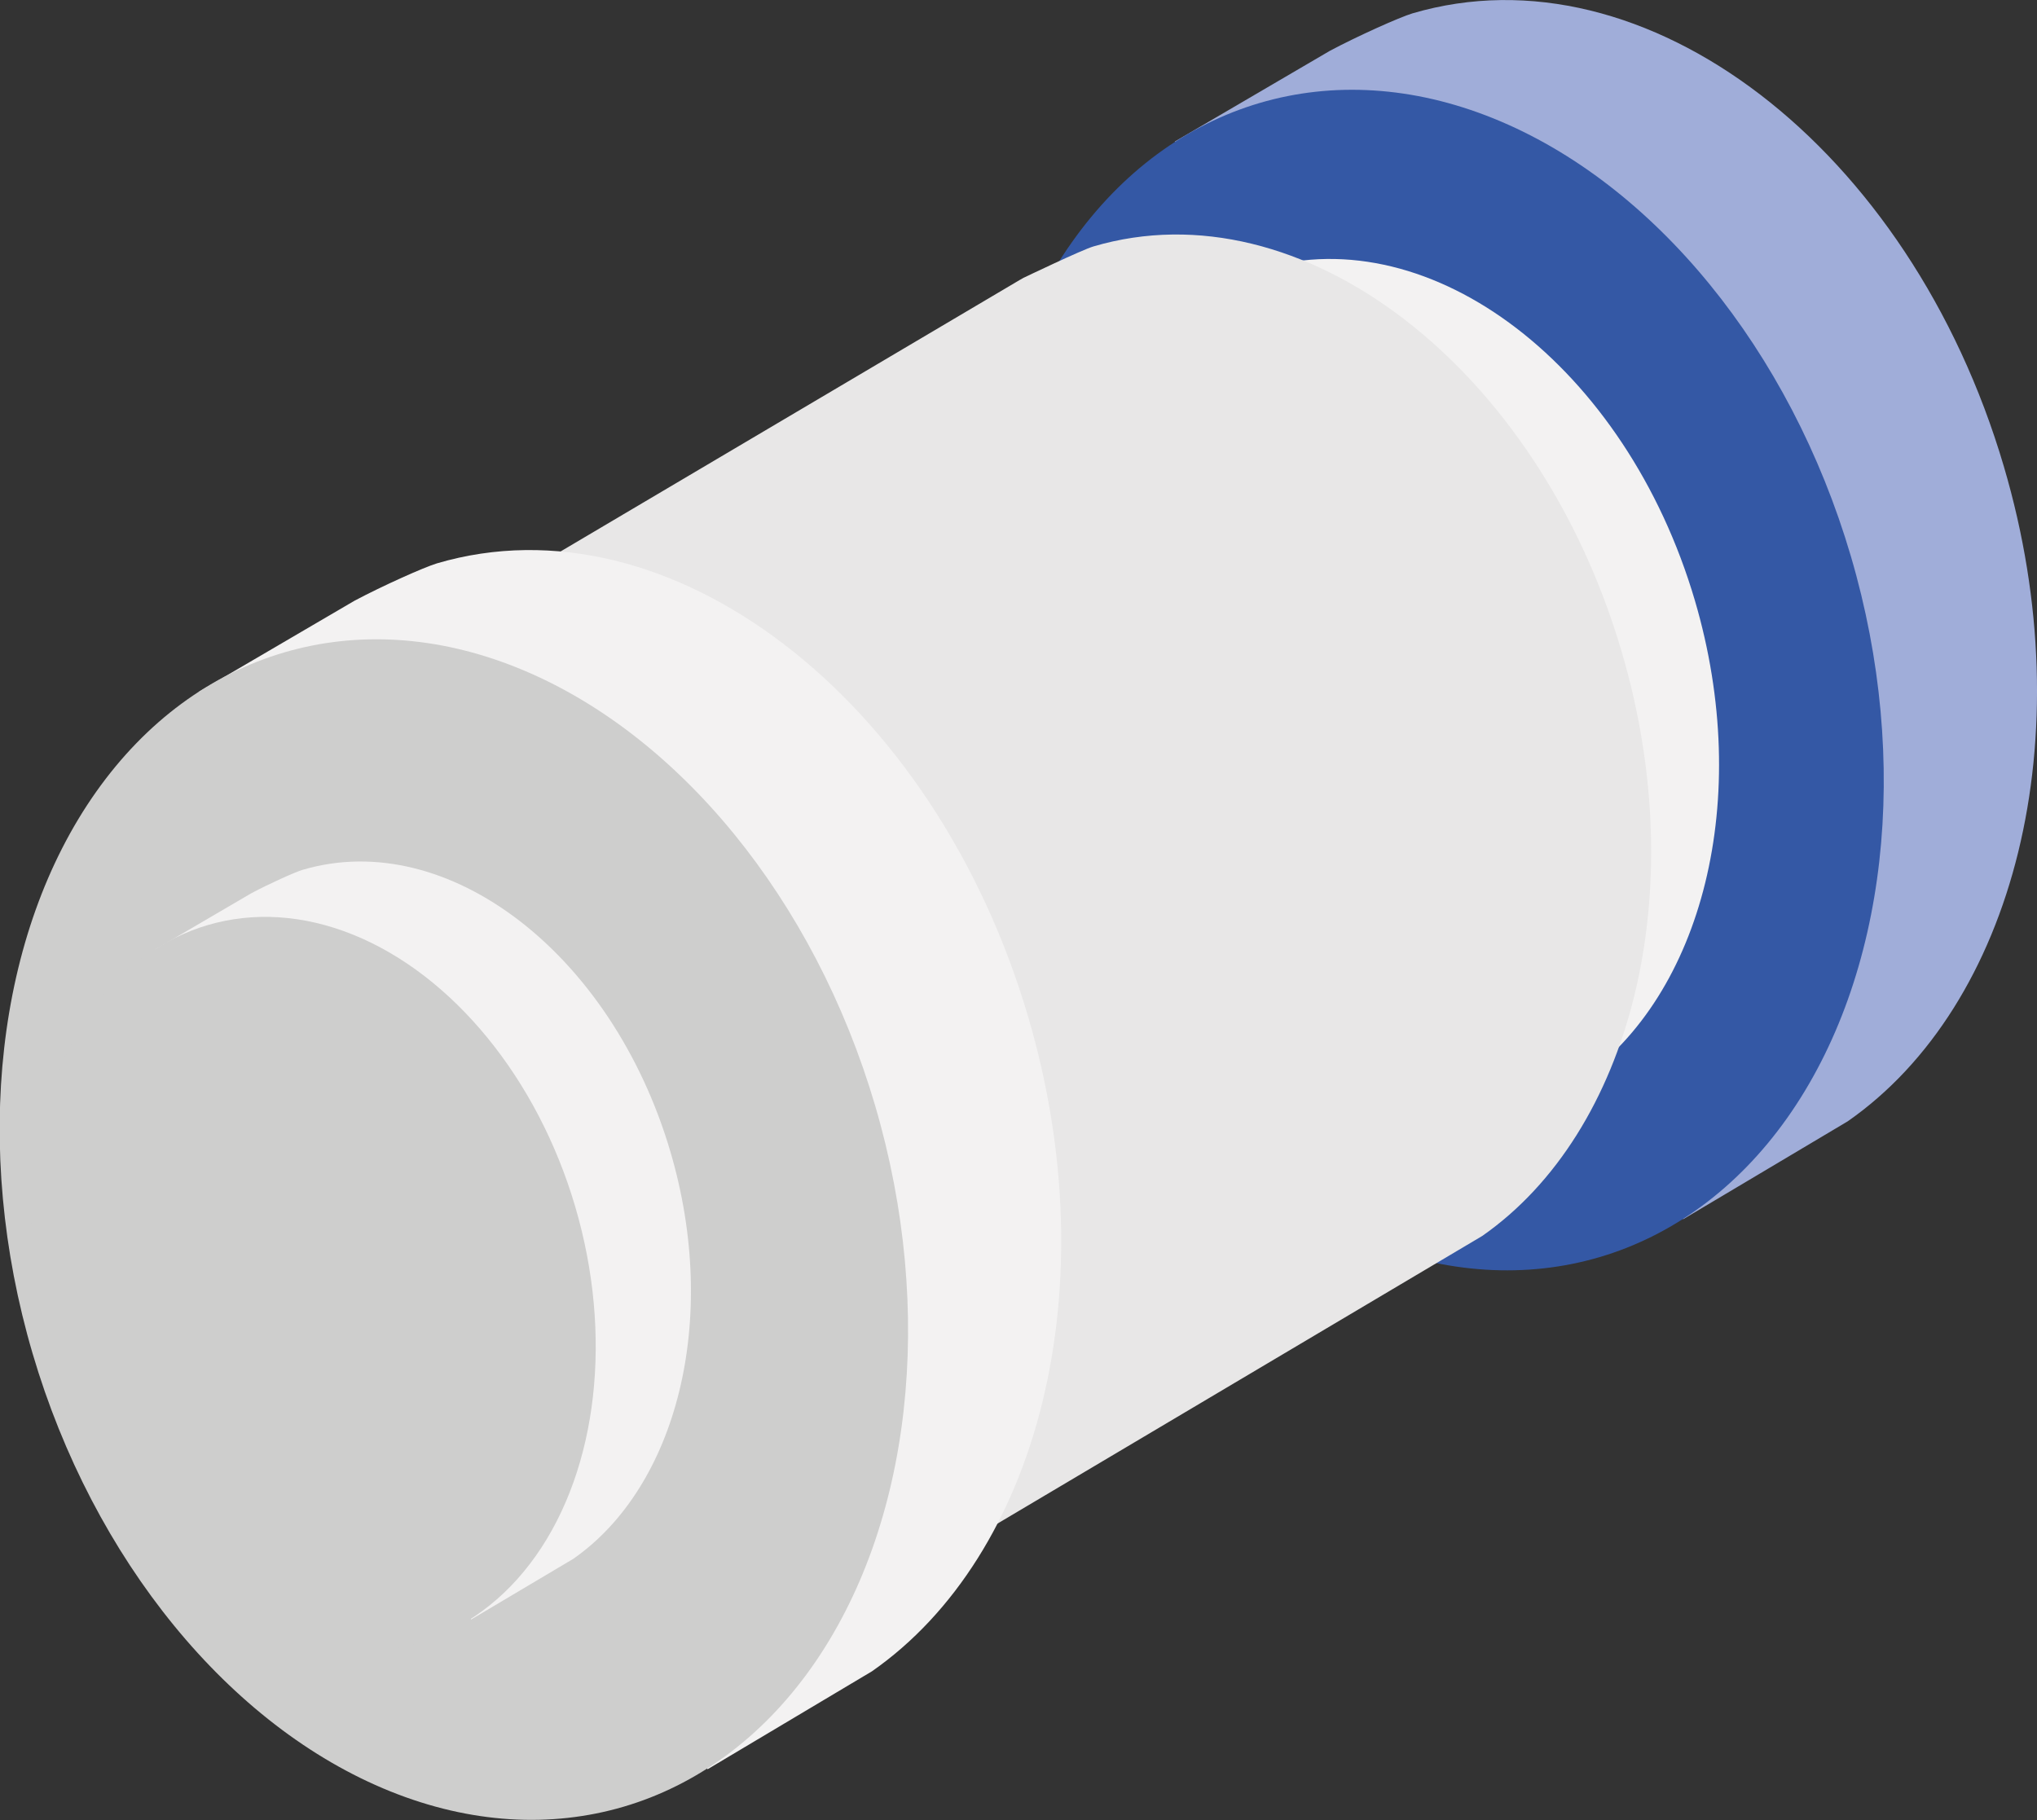 <?xml version="1.0" encoding="utf-8"?>
<!-- Generator: Adobe Illustrator 23.0.3, SVG Export Plug-In . SVG Version: 6.00 Build 0)  -->
<svg version="1.2" baseProfile="tiny" id="Capa_1" xmlns="http://www.w3.org/2000/svg" xmlns:xlink="http://www.w3.org/1999/xlink"
	 x="0px" y="0px" viewBox="0 0 79.43 70.99" xml:space="preserve">
<rect x="0" y="0" width="79.43" height="70.99" fill="#333333" stroke="none"/>
<g>
	<g>
		<g>
			<g>
				<path fill-rule="evenodd" fill="#A0ADD9" d="M78.14,18.2C74.48,5.76,64.16-2.15,55.08,0.52c-0.5,0.15-2.13,0.88-3.22,1.46
					l-6.05,3.54l19.82,42.03l6.42-3.82C78.53,39.21,81.26,28.79,78.14,18.2z"/>
				
					<ellipse transform="matrix(0.959 -0.282 0.282 0.959 -5.215 16.826)" fill="#3458A5" cx="55.77" cy="26.51" rx="17.13" ry="23.47"/>
			</g>
		</g>
		<g>
			<g>
				<path fill-rule="evenodd" fill="#F3F2F2" d="M66.09,23.42c-2.68-9.1-10.24-14.9-16.88-12.94c-0.36,0.11-1.56,0.65-2.36,1.07
					l-4.43,2.59l14.51,30.77l4.7-2.8C66.37,38.8,68.37,31.17,66.09,23.42z"/>
				
					<ellipse transform="matrix(0.959 -0.282 0.282 0.959 -6.306 15.238)" fill="#CECECD" cx="49.71" cy="29.5" rx="12.54" ry="17.18"/>
			</g>
		</g>
		<g>
			<path fill-rule="evenodd" fill="#E8E7E7" d="M63.23,25.4C59.96,14.29,50.74,7.22,42.64,9.61c-0.45,0.13-2.74,1.23-2.74,1.23
				c-0.04,0.03-0.09,0.05-0.14,0.08L8.41,29.46L26.12,67l31.68-18.8C63.58,44.16,66.02,34.85,63.23,25.4z"/>
			
				<ellipse transform="matrix(0.959 -0.282 0.282 0.959 -12.907 6.849)" fill="#E8E7E7" cx="17.31" cy="48.2" rx="15.3" ry="20.96"/>
		</g>
		<g>
			<g>
				<path fill-rule="evenodd" fill="#F3F2F2" d="M40.09,39.65C36.43,27.21,26.11,19.3,17.04,21.97c-0.5,0.15-2.13,0.88-3.22,1.46
					l-6.05,3.54L27.59,69L34,65.18C40.48,60.66,43.21,50.24,40.09,39.65z"/>
				
					<ellipse transform="matrix(0.959 -0.282 0.282 0.959 -12.82 6.956)" fill="#CECECD" cx="17.72" cy="47.96" rx="17.13" ry="23.47"/>
			</g>
		</g>
		<g>
			<g>
				<path fill-rule="evenodd" fill="#F3F2F2" d="M26.14,44.91c-2.28-7.73-8.69-12.65-14.33-10.99c-0.31,0.09-1.32,0.55-2,0.91
					l-3.76,2.2l12.32,26.13l3.99-2.37C26.38,57.98,28.08,51.49,26.14,44.91z"/>
				
					<ellipse transform="matrix(0.959 -0.282 0.282 0.959 -13.642 5.493)" fill="#CECECD" cx="12.24" cy="50.08" rx="10.65" ry="14.59"/>
			</g>
		</g>
	</g>
</g>
</svg>
